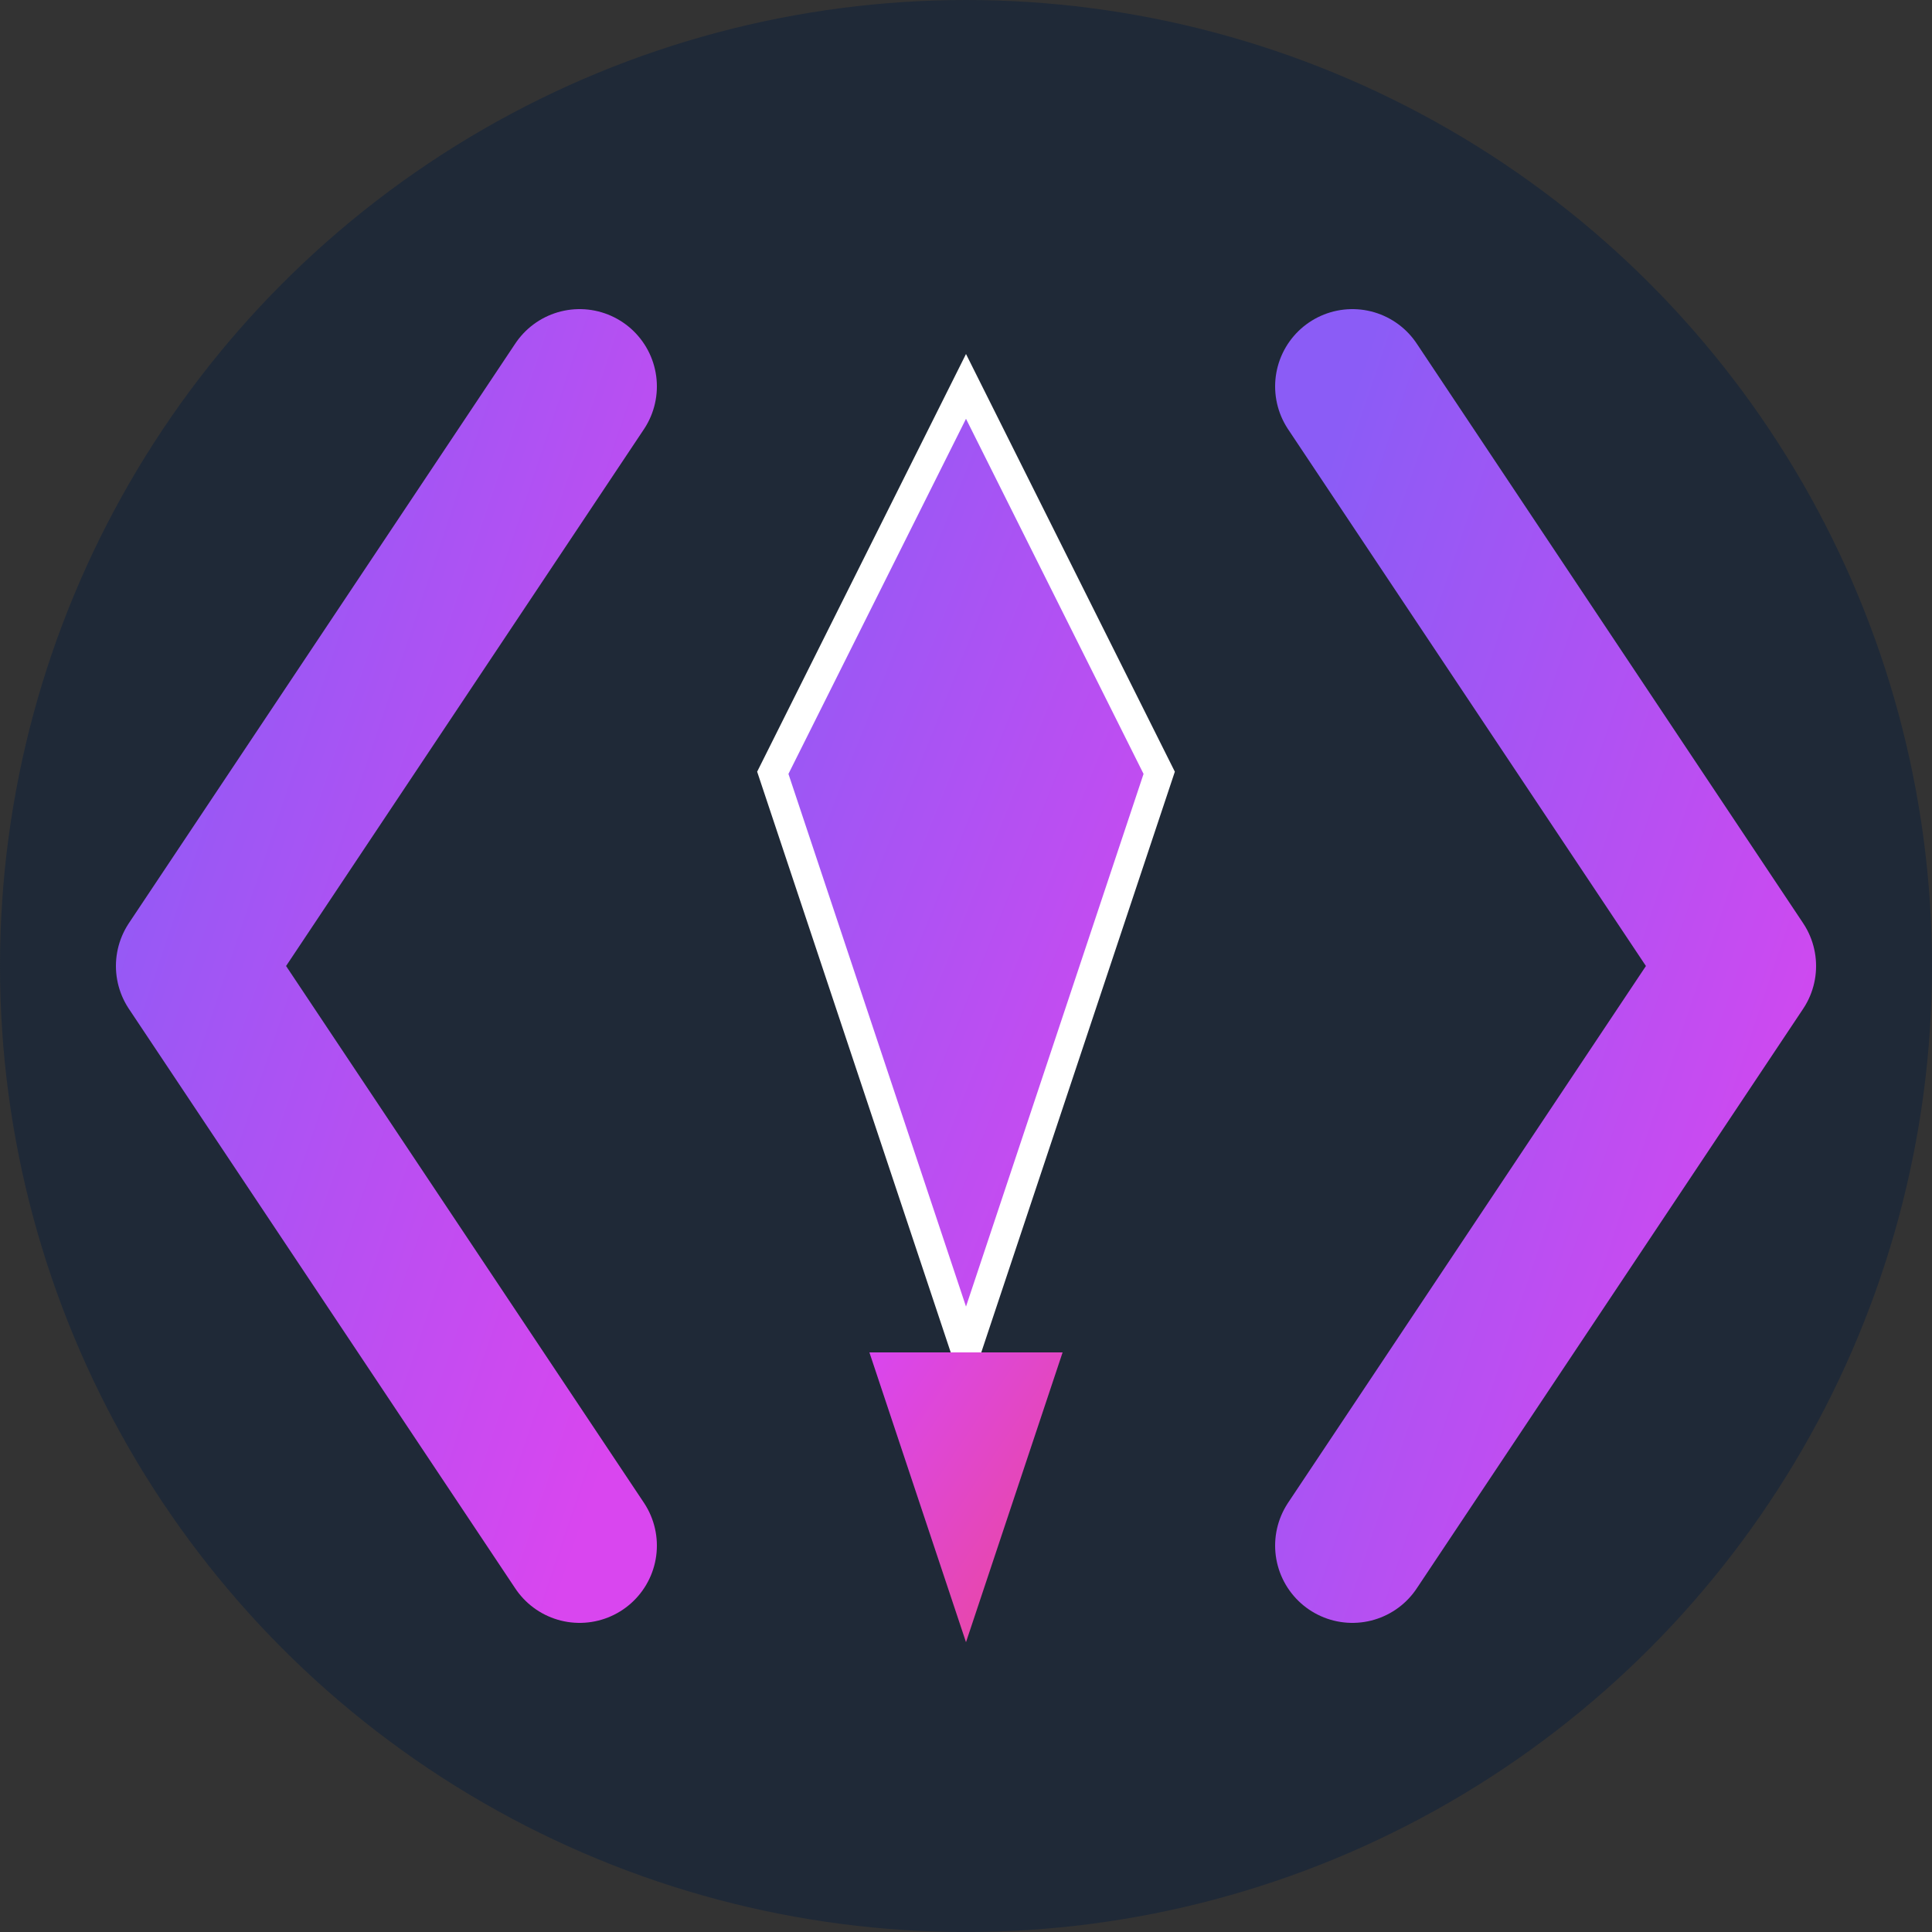 <svg xmlns="http://www.w3.org/2000/svg" width="32" height="32" viewBox="0 0 100 100">
  <rect x="0" y="0" width="100" height="100" fill="#333333" stroke="none"/>
  <!-- Gradient definitions -->
  <defs>
    <linearGradient id="gradientLine" x1="0%" y1="0%" x2="100%" y2="100%">
      <stop offset="0%" stop-color="#8B5CF6" />
      <stop offset="100%" stop-color="#D946EF" />
    </linearGradient>
    <linearGradient id="gradientFill" x1="0%" y1="0%" x2="100%" y2="100%">
      <stop offset="0%" stop-color="#8B5CF6" />
      <stop offset="100%" stop-color="#D946EF" />
    </linearGradient>
    <linearGradient id="flameFill" x1="0%" y1="0%" x2="100%" y2="100%">
      <stop offset="0%" stop-color="#D946EF" />
      <stop offset="100%" stop-color="#EC4899" />
    </linearGradient>
  </defs>
  
  <!-- Background circle -->
  <circle cx="50" cy="50" r="50" fill="#1F2937" />
  
  <!-- Code brackets -->
  <path 
    d="M30,20 L10,50 L30,80" 
    fill="none" 
    stroke="url(#gradientLine)" 
    stroke-width="8" 
    stroke-linecap="round" 
    stroke-linejoin="round"
  />
  <path 
    d="M70,20 L90,50 L70,80" 
    fill="none" 
    stroke="url(#gradientLine)" 
    stroke-width="8" 
    stroke-linecap="round" 
    stroke-linejoin="round"
  />
  
  <!-- Rocket -->
  <path 
    d="M50,20 L60,40 L50,70 L40,40 Z" 
    fill="url(#gradientFill)" 
    stroke="white" 
    stroke-width="1.5"
  />
  
  <!-- Rocket flames -->
  <path 
    d="M45,70 L50,85 L55,70" 
    fill="url(#flameFill)"
  />
</svg> 